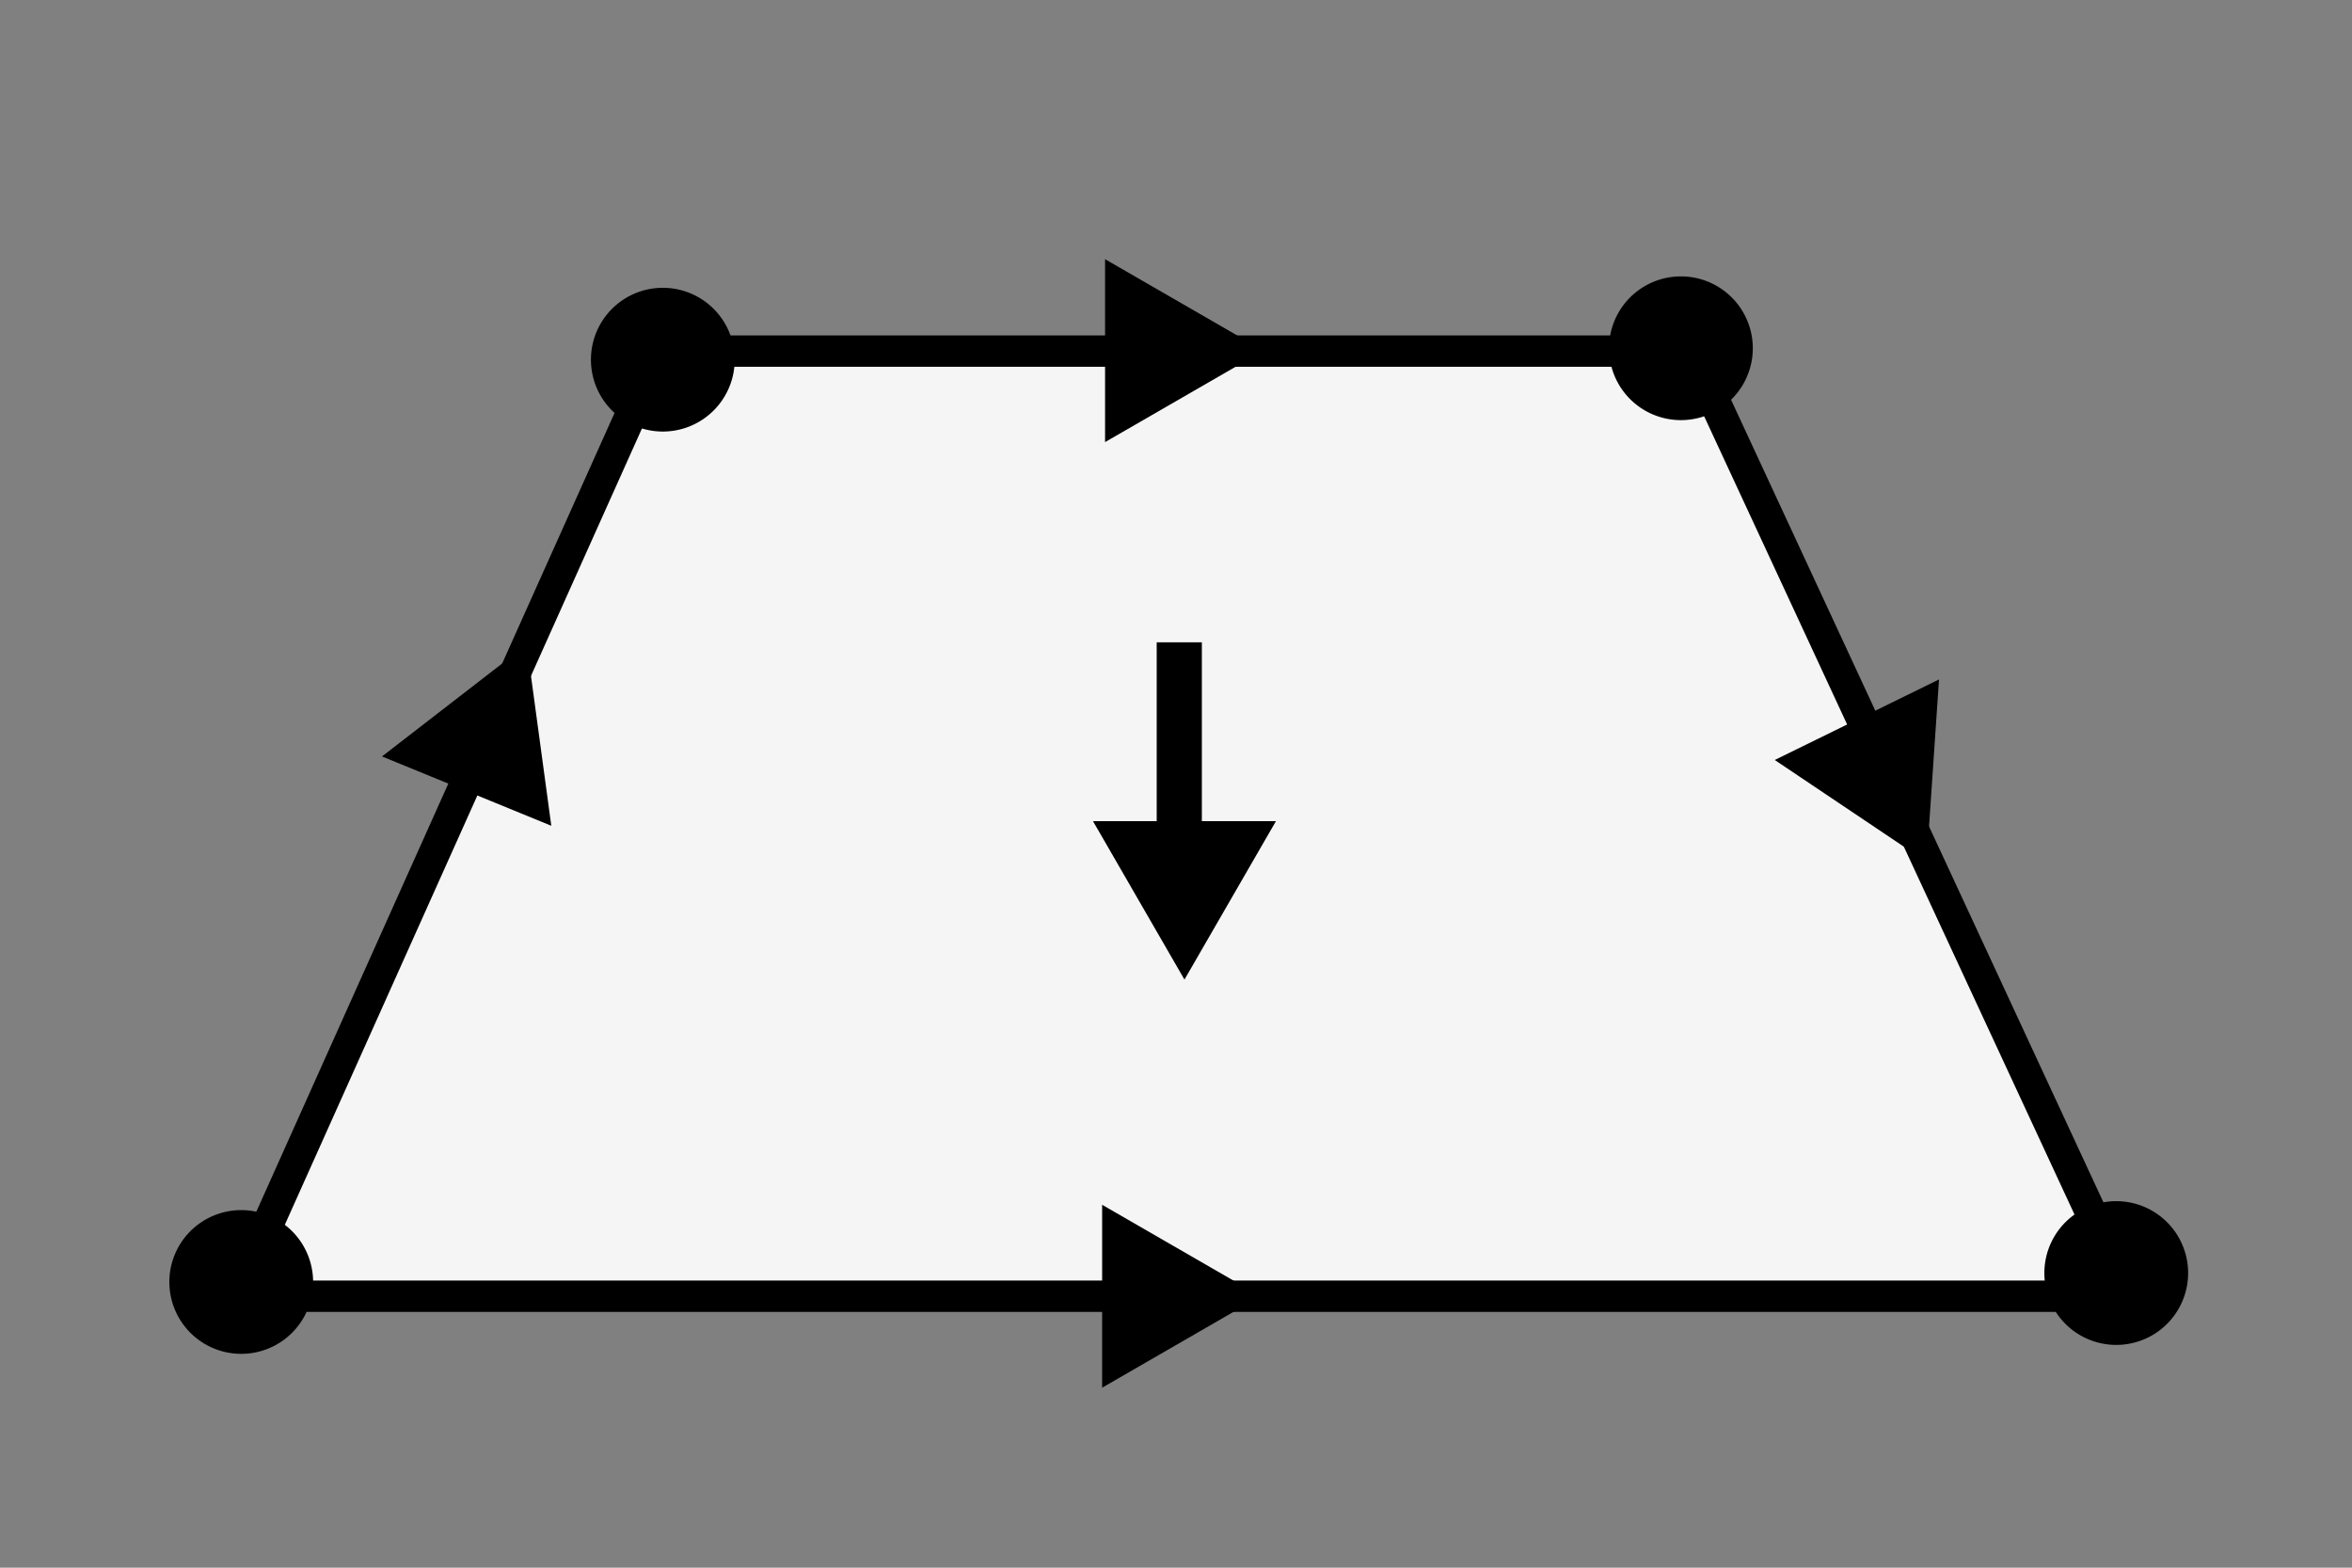 <?xml version="1.0" encoding="UTF-8" standalone="no"?>
<!-- Created with Inkscape (http://www.inkscape.org/) -->

<svg
   xmlns:dc="http://purl.org/dc/elements/1.1/"
   xmlns:cc="http://creativecommons.org/ns#"
   xmlns:rdf="http://www.w3.org/1999/02/22-rdf-syntax-ns#"
   xmlns:svg="http://www.w3.org/2000/svg"
   xmlns="http://www.w3.org/2000/svg"
   xmlns:sodipodi="http://sodipodi.sourceforge.net/DTD/sodipodi-0.dtd"
   xmlns:inkscape="http://www.inkscape.org/namespaces/inkscape"
   width="150"
   height="100"
   id="svg4256"
   version="1.1"
   inkscape:version="0.48.4 r9939"
   sodipodi:docname="2-3-cell.svg">
  <rect width="100%" height="100%" fill="#808080" stroke="none"/>
  <defs
     id="defs4258" />
  <sodipodi:namedview
     id="base"
     pagecolor="#ffffff"
     bordercolor="#666666"
     borderopacity="1.0"
     inkscape:pageopacity="0.0"
     inkscape:pageshadow="2"
     inkscape:zoom="9.09"
     inkscape:cx="75"
     inkscape:cy="50"
     inkscape:document-units="px"
     inkscape:current-layer="layer1"
     showgrid="false"
     inkscape:window-width="1855"
     inkscape:window-height="1056"
     inkscape:window-x="65"
     inkscape:window-y="24"
     inkscape:window-maximized="1" />
  <g
     inkscape:label="Layer 1"
     inkscape:groupmode="layer"
     id="layer1"
     transform="translate(0,-952.362)">
    <path
       inkscape:connector-curvature="0"
       style="fill:#f5f5f5;fill-opacity:1;stroke:#000000;stroke-width:2;stroke-linecap:butt;stroke-linejoin:miter;stroke-miterlimit:4;stroke-opacity:1;stroke-dasharray:none"
       id="path9962"
       d="m 107.857,974.759 27.966,60.287 -120.798,0 27.032,-60.287 z"
       sodipodi:nodetypes="ccccc" />
    <path
       inkscape:connector-curvature="0"
       style="stroke:#000000;stroke-width:3.508;stroke-linecap:round;stroke-miterlimit:4;stroke-opacity:1;stroke-dasharray:none"
       id="path4334-7-1"
       d="m 137.795,1033.567 a 2.83,2.83 0 0 1 -5.661,0 2.83,2.83 0 1 1 5.661,0 z" />
    <path
       inkscape:connector-curvature="0"
       style="fill:#000000;fill-opacity:1;stroke:#000000;stroke-width:2;stroke-linecap:round;stroke-miterlimit:4;stroke-opacity:1;stroke-dasharray:none"
       id="path6406-8"
       d="m 121.991,1005.549 0.278,-4.093 0.278,-4.093 -3.683,1.806 -3.683,1.806 3.406,2.287 z" />
    <path
       inkscape:connector-curvature="0"
       style="fill:#000000;fill-opacity:1;stroke:#000000;stroke-width:2;stroke-linecap:round;stroke-miterlimit:4;stroke-opacity:1;stroke-dasharray:none"
       id="path6406-5"
       d="m 78.395,1035.047 -3.553,-2.051 -3.553,-2.051 0,4.102 0,4.102 3.553,-2.051 z" />
    <path
       inkscape:connector-curvature="0"
       style="fill:#000000;fill-opacity:1;stroke:#000000;stroke-width:2;stroke-linecap:round;stroke-miterlimit:4;stroke-opacity:1;stroke-dasharray:none"
       id="path6406"
       d="m 26.344,1000.345 3.245,-2.51 3.245,-2.51 0.551,4.065 0.551,4.065 -3.796,-1.555 z" />
    <g
       style="fill:#000000;fill-opacity:1;stroke:#000000;stroke-opacity:1"
       id="g8436"
       transform="translate(-13.472,2.521)">
      <path
         inkscape:connector-curvature="0"
         style="fill:#000000;fill-opacity:1;stroke:#000000;stroke-width:2;stroke-linecap:round;stroke-miterlimit:4;stroke-opacity:1;stroke-dasharray:none"
         id="path6406-2"
         d="m 89.012,1010.327 -2.051,-3.553 -2.051,-3.553 4.102,0 4.102,0 -2.051,3.553 z" />
      <rect
         style="fill:#000000;fill-opacity:1;stroke:#000000;stroke-width:2;stroke-linecap:round;stroke-miterlimit:4;stroke-opacity:1;stroke-dasharray:none"
         id="rect8434"
         y="991.813"
         x="88.241"
         height="11.001"
         width="0.88" />
    </g>
    <path
       inkscape:connector-curvature="0"
       style="stroke:#000000;stroke-width:3.508;stroke-linecap:round;stroke-miterlimit:4;stroke-opacity:1;stroke-dasharray:none"
       id="path4334-7"
       d="m 110.032,974.577 a 2.83,2.83 0 0 1 -5.661,0 2.83,2.83 0 1 1 5.661,0 z" />
    <path
       inkscape:connector-curvature="0"
       style="stroke:#000000;stroke-width:3.508;stroke-linecap:round;stroke-miterlimit:4;stroke-opacity:1;stroke-dasharray:none"
       id="path4334"
       d="m 45.102,975.305 a 2.83,2.83 0 0 1 -5.661,0 2.83,2.83 0 1 1 5.661,0 z" />
    <path
       inkscape:connector-curvature="0"
       style="stroke:#000000;stroke-width:3.508;stroke-linecap:round;stroke-miterlimit:4;stroke-opacity:1;stroke-dasharray:none"
       id="path4334-2"
       d="m 18.215,1034.137 a 2.83,2.83 0 0 1 -5.661,0 2.83,2.83 0 1 1 5.661,0 z" />
    <path
       inkscape:connector-curvature="0"
       style="fill:#000000;fill-opacity:1;stroke:#000000;stroke-width:2;stroke-linecap:round;stroke-miterlimit:4;stroke-opacity:1;stroke-dasharray:none"
       id="path6406-5-2"
       d="m 78.582,974.729 -3.553,-2.051 -3.553,-2.051 0,4.102 0,4.102 3.553,-2.051 z" />
  </g>
</svg>
